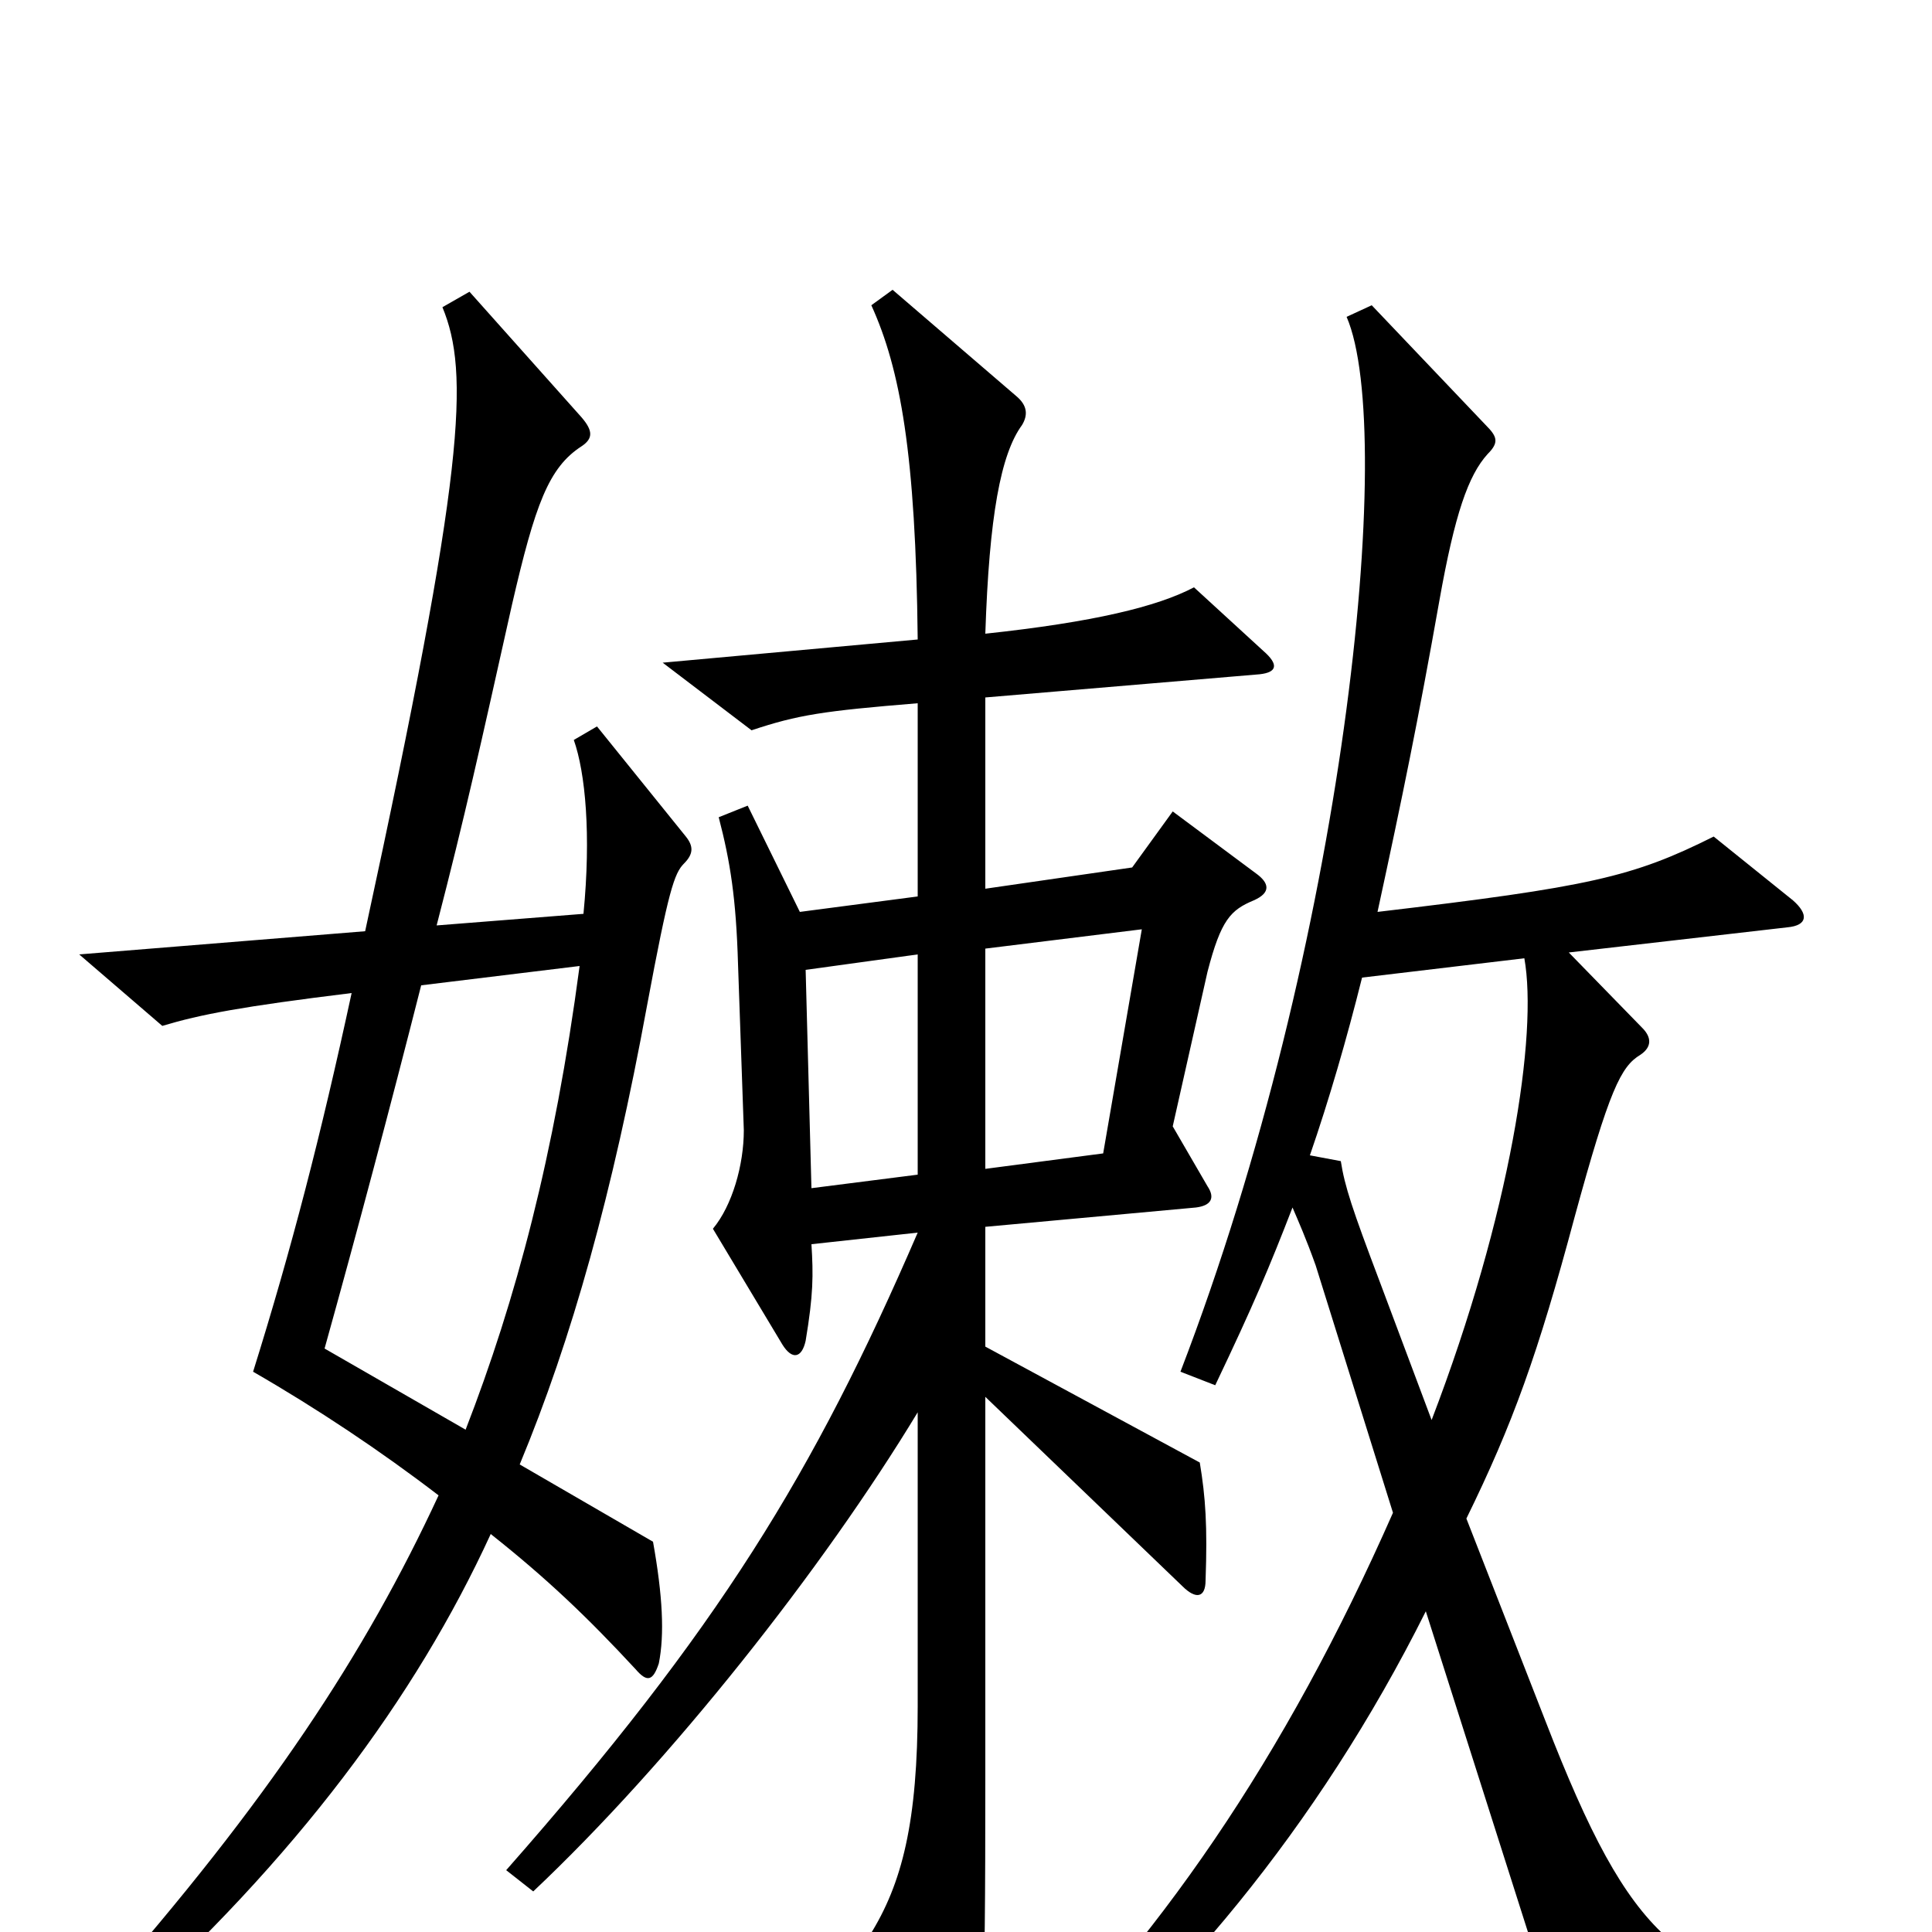<svg xmlns="http://www.w3.org/2000/svg" viewBox="0 -1000 1000 1000">
	<path fill="#000000" d="M355 -567L309 -624L297 -617C303 -600 306 -568 302 -527L226 -521C241 -579 248 -611 265 -687C277 -739 284 -758 301 -769C307 -773 307 -777 301 -784L243 -849L229 -841C243 -807 241 -758 189 -518L41 -506L84 -469C104 -475 125 -479 182 -486C166 -412 151 -354 131 -290C164 -271 197 -249 227 -226C189 -144 139 -68 51 32L62 44C153 -38 215 -121 254 -206C283 -183 304 -163 329 -136C335 -129 338 -130 341 -139C344 -154 343 -174 338 -202L269 -242C296 -307 317 -382 335 -480C346 -539 349 -548 354 -553C359 -558 359 -562 355 -567ZM654 -663L618 -696C599 -686 566 -678 510 -672C512 -733 518 -765 529 -780C532 -785 532 -790 526 -795L462 -850L451 -842C466 -809 474 -765 475 -669L343 -657L389 -622C413 -630 426 -632 475 -636V-536L414 -528L387 -583L372 -577C378 -554 381 -535 382 -501L385 -415C385 -397 379 -376 369 -364L405 -304C410 -296 415 -297 417 -306C421 -330 421 -340 420 -356L475 -362C421 -237 372 -157 262 -32L276 -21C347 -88 426 -188 475 -269V-117C475 -57 467 -25 450 2L488 82C494 93 497 93 501 82C509 60 510 50 510 -81V-277L612 -179C619 -172 624 -173 624 -182C625 -210 624 -225 621 -243L510 -303V-365L619 -375C627 -376 629 -380 625 -386L607 -417L625 -497C632 -524 637 -529 649 -534C658 -538 657 -543 650 -548L607 -580L586 -551L510 -540V-639L652 -651C661 -652 662 -656 654 -663ZM954 59V39C869 22 845 7 800 -109L759 -214C783 -263 796 -299 815 -370C833 -436 839 -448 849 -454C855 -458 855 -463 850 -468L812 -507L925 -520C936 -521 936 -527 928 -534L887 -567C845 -546 823 -541 713 -528C726 -588 734 -627 745 -689C753 -734 760 -754 770 -765C776 -771 775 -774 769 -780L710 -842L697 -836C723 -776 696 -511 611 -290L629 -283C649 -325 657 -344 669 -375C672 -368 676 -359 681 -345L721 -217C665 -90 599 6 516 86L526 99C606 36 682 -54 738 -166L809 57ZM591 -519L571 -403L510 -395V-509ZM475 -392L420 -385L417 -498L475 -506ZM789 -504C796 -465 782 -372 741 -265L714 -337C700 -374 696 -386 694 -399L678 -402C688 -431 697 -462 705 -494ZM300 -500C287 -402 267 -327 241 -260L168 -302C185 -363 202 -427 218 -490Z"/>
</svg>